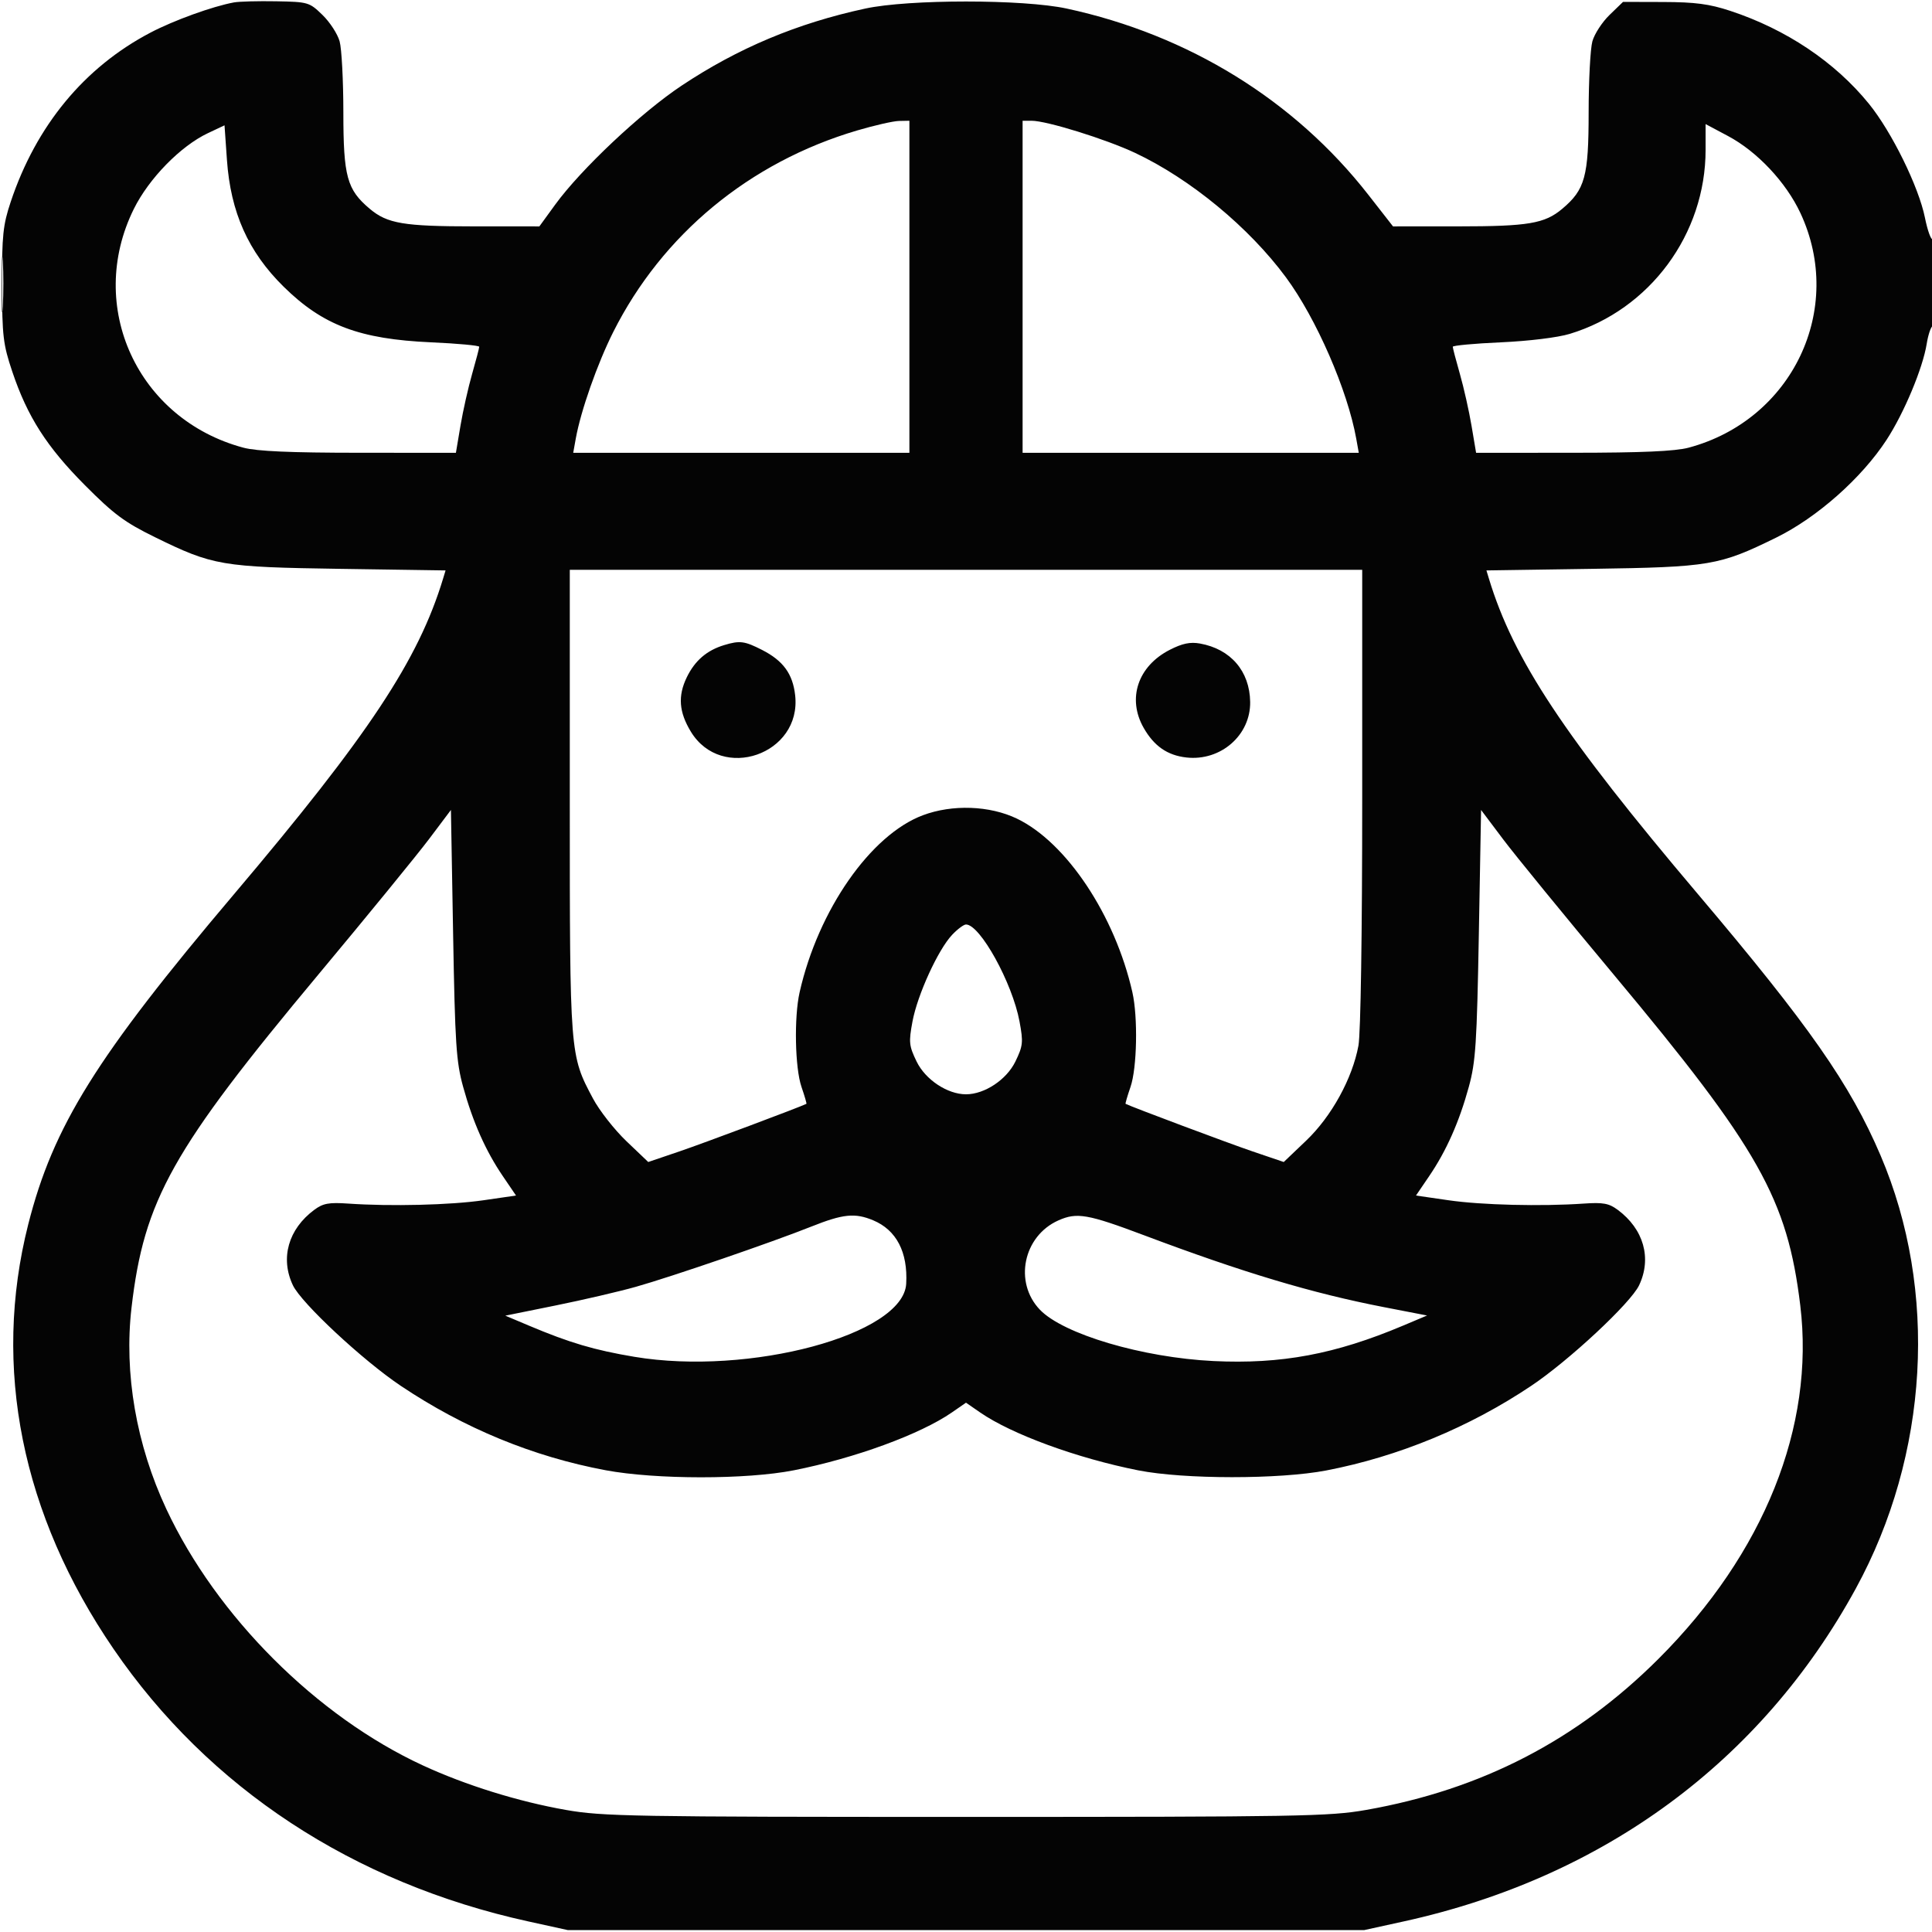 <svg xmlns="http://www.w3.org/2000/svg" width="512" height="512" viewBox="0 0 512 512" version="1.1"><path d="" stroke="none" fill="#080404" fill-rule="evenodd"/><path d="M 62 0.641 C 56.332 1.683, 46.089 5.387, 39.884 8.639 C 22.346 17.831, 9.581 33.288, 2.836 53.500 C 0.794 59.620, 0.504 62.386, 0.535 75.500 C 0.567 89.078, 0.826 91.259, 3.260 98.500 C 7.266 110.419, 12.378 118.409, 22.520 128.601 C 30.174 136.294, 33.039 138.420, 41.038 142.345 C 56.429 149.898, 58.694 150.284, 90.291 150.753 L 118.082 151.166 117.425 153.333 C 110.881 174.914, 97.670 194.855, 61.993 237 C 25.569 280.028, 14.081 298.459, 7.488 324.449 C -2.120 362.326, 5.729 401.395, 30.100 437 C 55.347 473.884, 93.603 499.015, 140 509.196 L 150.500 511.500 256 511.500 L 361.500 511.500 372 509.196 C 424.960 497.575, 466.770 466.794, 491.796 421 C 511.175 385.540, 513.669 342.056, 498.379 306.230 C 490.311 287.326, 479.448 271.778, 450.007 237 C 414.526 195.086, 401.083 174.796, 394.575 153.333 L 393.918 151.166 421.709 150.753 C 453.214 150.286, 455.598 149.883, 470.672 142.489 C 481.542 137.158, 493.356 126.698, 499.963 116.557 C 504.612 109.421, 509.565 97.571, 510.598 91.114 C 510.963 88.827, 511.654 86.714, 512.131 86.419 C 512.609 86.124, 513 80.707, 513 74.382 C 513 68.057, 512.635 63.108, 512.188 63.384 C 511.742 63.660, 510.815 61.099, 510.129 57.693 C 508.478 49.498, 501.330 34.957, 495.300 27.524 C 486.301 16.432, 473.360 7.761, 458.500 2.866 C 452.991 1.051, 449.223 0.554, 440.810 0.530 L 430.120 0.500 426.550 3.956 C 424.587 5.856, 422.537 9.006, 421.996 10.956 C 421.454 12.905, 421.009 21.380, 421.006 29.790 C 420.999 46.799, 420.054 50.252, 414.013 55.336 C 409.347 59.262, 405.030 59.988, 386.333 59.994 L 369.166 60 362.622 51.619 C 343.065 26.574, 314.995 9.243, 282.692 2.269 C 271.144 -0.225, 240.856 -0.225, 229.308 2.269 C 211.237 6.170, 195.588 12.740, 180.609 22.711 C 169.866 29.863, 153.944 44.856, 147.116 54.250 L 142.937 60 125.718 59.994 C 106.970 59.988, 102.655 59.263, 97.987 55.336 C 91.946 50.252, 91.001 46.799, 90.994 29.790 C 90.991 21.380, 90.546 12.905, 90.004 10.956 C 89.463 9.006, 87.416 5.856, 85.455 3.956 C 81.983 0.589, 81.668 0.496, 73.196 0.341 C 68.413 0.253, 63.375 0.388, 62 0.641 M 227.118 34.584 C 198.629 43.005, 175.516 62.114, 162.509 88 C 158.305 96.368, 153.902 108.898, 152.582 116.250 L 151.909 120 196.455 120 L 241 120 241 76 L 241 32 238.250 32.053 C 236.738 32.082, 231.728 33.221, 227.118 34.584 M 271 76 L 271 120 315.545 120 L 360.091 120 359.418 116.250 C 357.109 103.388, 348.832 84.392, 340.790 73.500 C 330.994 60.233, 315.438 47.401, 300.799 40.514 C 293.052 36.869, 277.377 32, 273.388 32 L 271 32 271 76 M 55.122 35.277 C 47.857 38.705, 39.458 47.294, 35.457 55.390 C 22.699 81.204, 36.442 111.132, 64.500 118.639 C 68.053 119.589, 76.928 119.980, 95.160 119.988 L 120.819 120 122.028 112.831 C 122.693 108.889, 124.084 102.703, 125.119 99.085 C 126.153 95.467, 127 92.232, 127 91.897 C 127 91.562, 121.263 91.032, 114.250 90.719 C 95.281 89.874, 85.563 86.209, 75.169 75.977 C 65.789 66.744, 61.112 56.282, 60.139 42.356 L 59.500 33.212 55.122 35.277 M 452 39.731 C 452 62.046, 437.237 82.037, 416 88.482 C 412.804 89.452, 405.159 90.389, 397.750 90.719 C 390.738 91.032, 385 91.562, 385 91.897 C 385 92.232, 385.847 95.467, 386.881 99.085 C 387.916 102.703, 389.307 108.889, 389.972 112.831 L 391.181 120 416.840 119.988 C 435.072 119.980, 443.947 119.589, 447.500 118.639 C 475.014 111.278, 489.017 81.866, 477.117 56.435 C 473.304 48.288, 465.676 40.172, 457.973 36.066 L 452 32.883 452 39.731 M 0.382 75.500 C 0.384 82.100, 0.546 84.670, 0.741 81.211 C 0.937 77.752, 0.936 72.352, 0.738 69.211 C 0.540 66.070, 0.380 68.900, 0.382 75.500 M 151 212.290 C 151 279.649, 150.995 279.582, 157.150 291.129 C 158.848 294.315, 162.837 299.401, 166.014 302.432 L 171.792 307.943 180.146 305.105 C 186.387 302.985, 212.142 293.332, 213.706 292.528 C 213.819 292.470, 213.234 290.455, 212.406 288.052 C 210.675 283.028, 210.408 269.583, 211.908 262.954 C 216.834 241.180, 230.701 221.261, 244.558 216.055 C 252.377 213.118, 262.274 213.472, 269.500 216.948 C 282.636 223.268, 295.485 242.591, 300.092 262.954 C 301.592 269.583, 301.325 283.028, 299.594 288.052 C 298.766 290.455, 298.181 292.470, 298.294 292.528 C 299.858 293.332, 325.613 302.985, 331.854 305.105 L 340.208 307.943 346.143 302.282 C 352.855 295.880, 358.383 285.840, 360.001 277.114 C 360.596 273.907, 361 247.295, 361 211.364 L 361 151 256 151 L 151 151 151 212.290 M 191.914 170.956 C 187.296 172.355, 184.141 175.078, 181.992 179.517 C 179.607 184.443, 179.931 188.712, 183.080 193.891 C 191.242 207.313, 212.489 199.899, 210.724 184.244 C 210.085 178.573, 207.551 175.097, 201.980 172.250 C 197.315 169.866, 196.046 169.703, 191.914 170.956 M 310.008 172.206 C 301.549 176.526, 298.663 185.117, 303.068 192.864 C 305.827 197.717, 309.361 200.174, 314.399 200.741 C 323.488 201.766, 331.440 194.838, 331.307 186.010 C 331.184 177.864, 326.139 172, 318 170.540 C 315.411 170.076, 313.331 170.510, 310.008 172.206 M 113.728 222.323 C 110.553 226.543, 97.348 242.709, 84.382 258.248 C 45.624 304.698, 38.176 317.975, 34.856 346.538 C 32.833 363.940, 36.114 382.900, 44.097 399.944 C 57.408 428.363, 83.926 454.859, 112.061 467.852 C 123.456 473.114, 137.330 477.431, 150 479.656 C 159.713 481.362, 167.654 481.500, 256 481.500 C 344.346 481.500, 352.287 481.362, 362 479.656 C 392.580 474.285, 417.937 461.177, 439.566 439.560 C 467.507 411.634, 480.980 378.033, 477.093 345.966 C 473.674 317.749, 466.113 304.335, 427.723 258.370 C 414.801 242.898, 401.589 226.732, 398.364 222.445 L 392.500 214.650 391.908 247.575 C 391.388 276.534, 391.069 281.403, 389.260 288 C 386.700 297.334, 383.312 304.971, 378.761 311.664 L 375.250 316.829 383.875 318.081 C 392.630 319.352, 408.435 319.741, 419.700 318.963 C 424.837 318.608, 426.379 318.890, 428.700 320.609 C 435.598 325.720, 437.787 333.433, 434.377 340.617 C 432.141 345.331, 415.847 360.519, 405.803 367.252 C 389.435 378.224, 370.604 386.003, 351.500 389.683 C 339.090 392.073, 313.728 392.058, 301.626 389.653 C 285.412 386.430, 268.105 380.093, 259.750 374.319 L 256 371.728 252.250 374.319 C 243.884 380.101, 226.547 386.445, 210.374 389.644 C 197.840 392.124, 173.795 392.116, 160.500 389.629 C 141.239 386.026, 122.977 378.500, 106.197 367.252 C 96.153 360.519, 79.859 345.331, 77.623 340.617 C 74.213 333.433, 76.402 325.720, 83.300 320.609 C 85.621 318.890, 87.163 318.608, 92.300 318.963 C 103.565 319.741, 119.370 319.352, 128.125 318.081 L 136.750 316.829 133.239 311.664 C 128.698 304.986, 125.308 297.353, 122.728 288 C 120.901 281.377, 120.591 276.649, 120.080 247.575 L 119.500 214.650 113.728 222.323 M 252.313 247.750 C 248.594 251.695, 243.131 263.641, 241.819 270.695 C 240.795 276.206, 240.891 277.142, 242.908 281.310 C 245.239 286.125, 251.077 290, 256 290 C 260.923 290, 266.761 286.125, 269.092 281.310 C 271.109 277.142, 271.205 276.206, 270.181 270.695 C 268.280 260.474, 259.740 245, 256 245 C 255.397 245, 253.738 246.238, 252.313 247.750 M 215 325.059 C 204.530 329.234, 178.076 338.314, 168.500 341.020 C 164.100 342.263, 154.518 344.491, 147.206 345.971 L 133.913 348.663 140.206 351.318 C 150.959 355.854, 157.542 357.800, 168.122 359.569 C 198.600 364.665, 239.402 353.702, 240.151 340.215 C 240.616 331.831, 237.568 325.971, 231.400 323.394 C 226.576 321.378, 223.431 321.698, 215 325.059 M 280.500 323.412 C 271.173 327.557, 268.625 339.824, 275.582 347.086 C 281.794 353.570, 302.793 359.781, 321.583 360.691 C 339.548 361.562, 353.848 358.889, 371.843 351.297 L 378.185 348.621 366.719 346.398 C 347.726 342.716, 329.447 337.239, 303.222 327.372 C 288.229 321.732, 285.393 321.237, 280.500 323.412" stroke="none" fill="#040404" fill-rule="evenodd"/></svg>